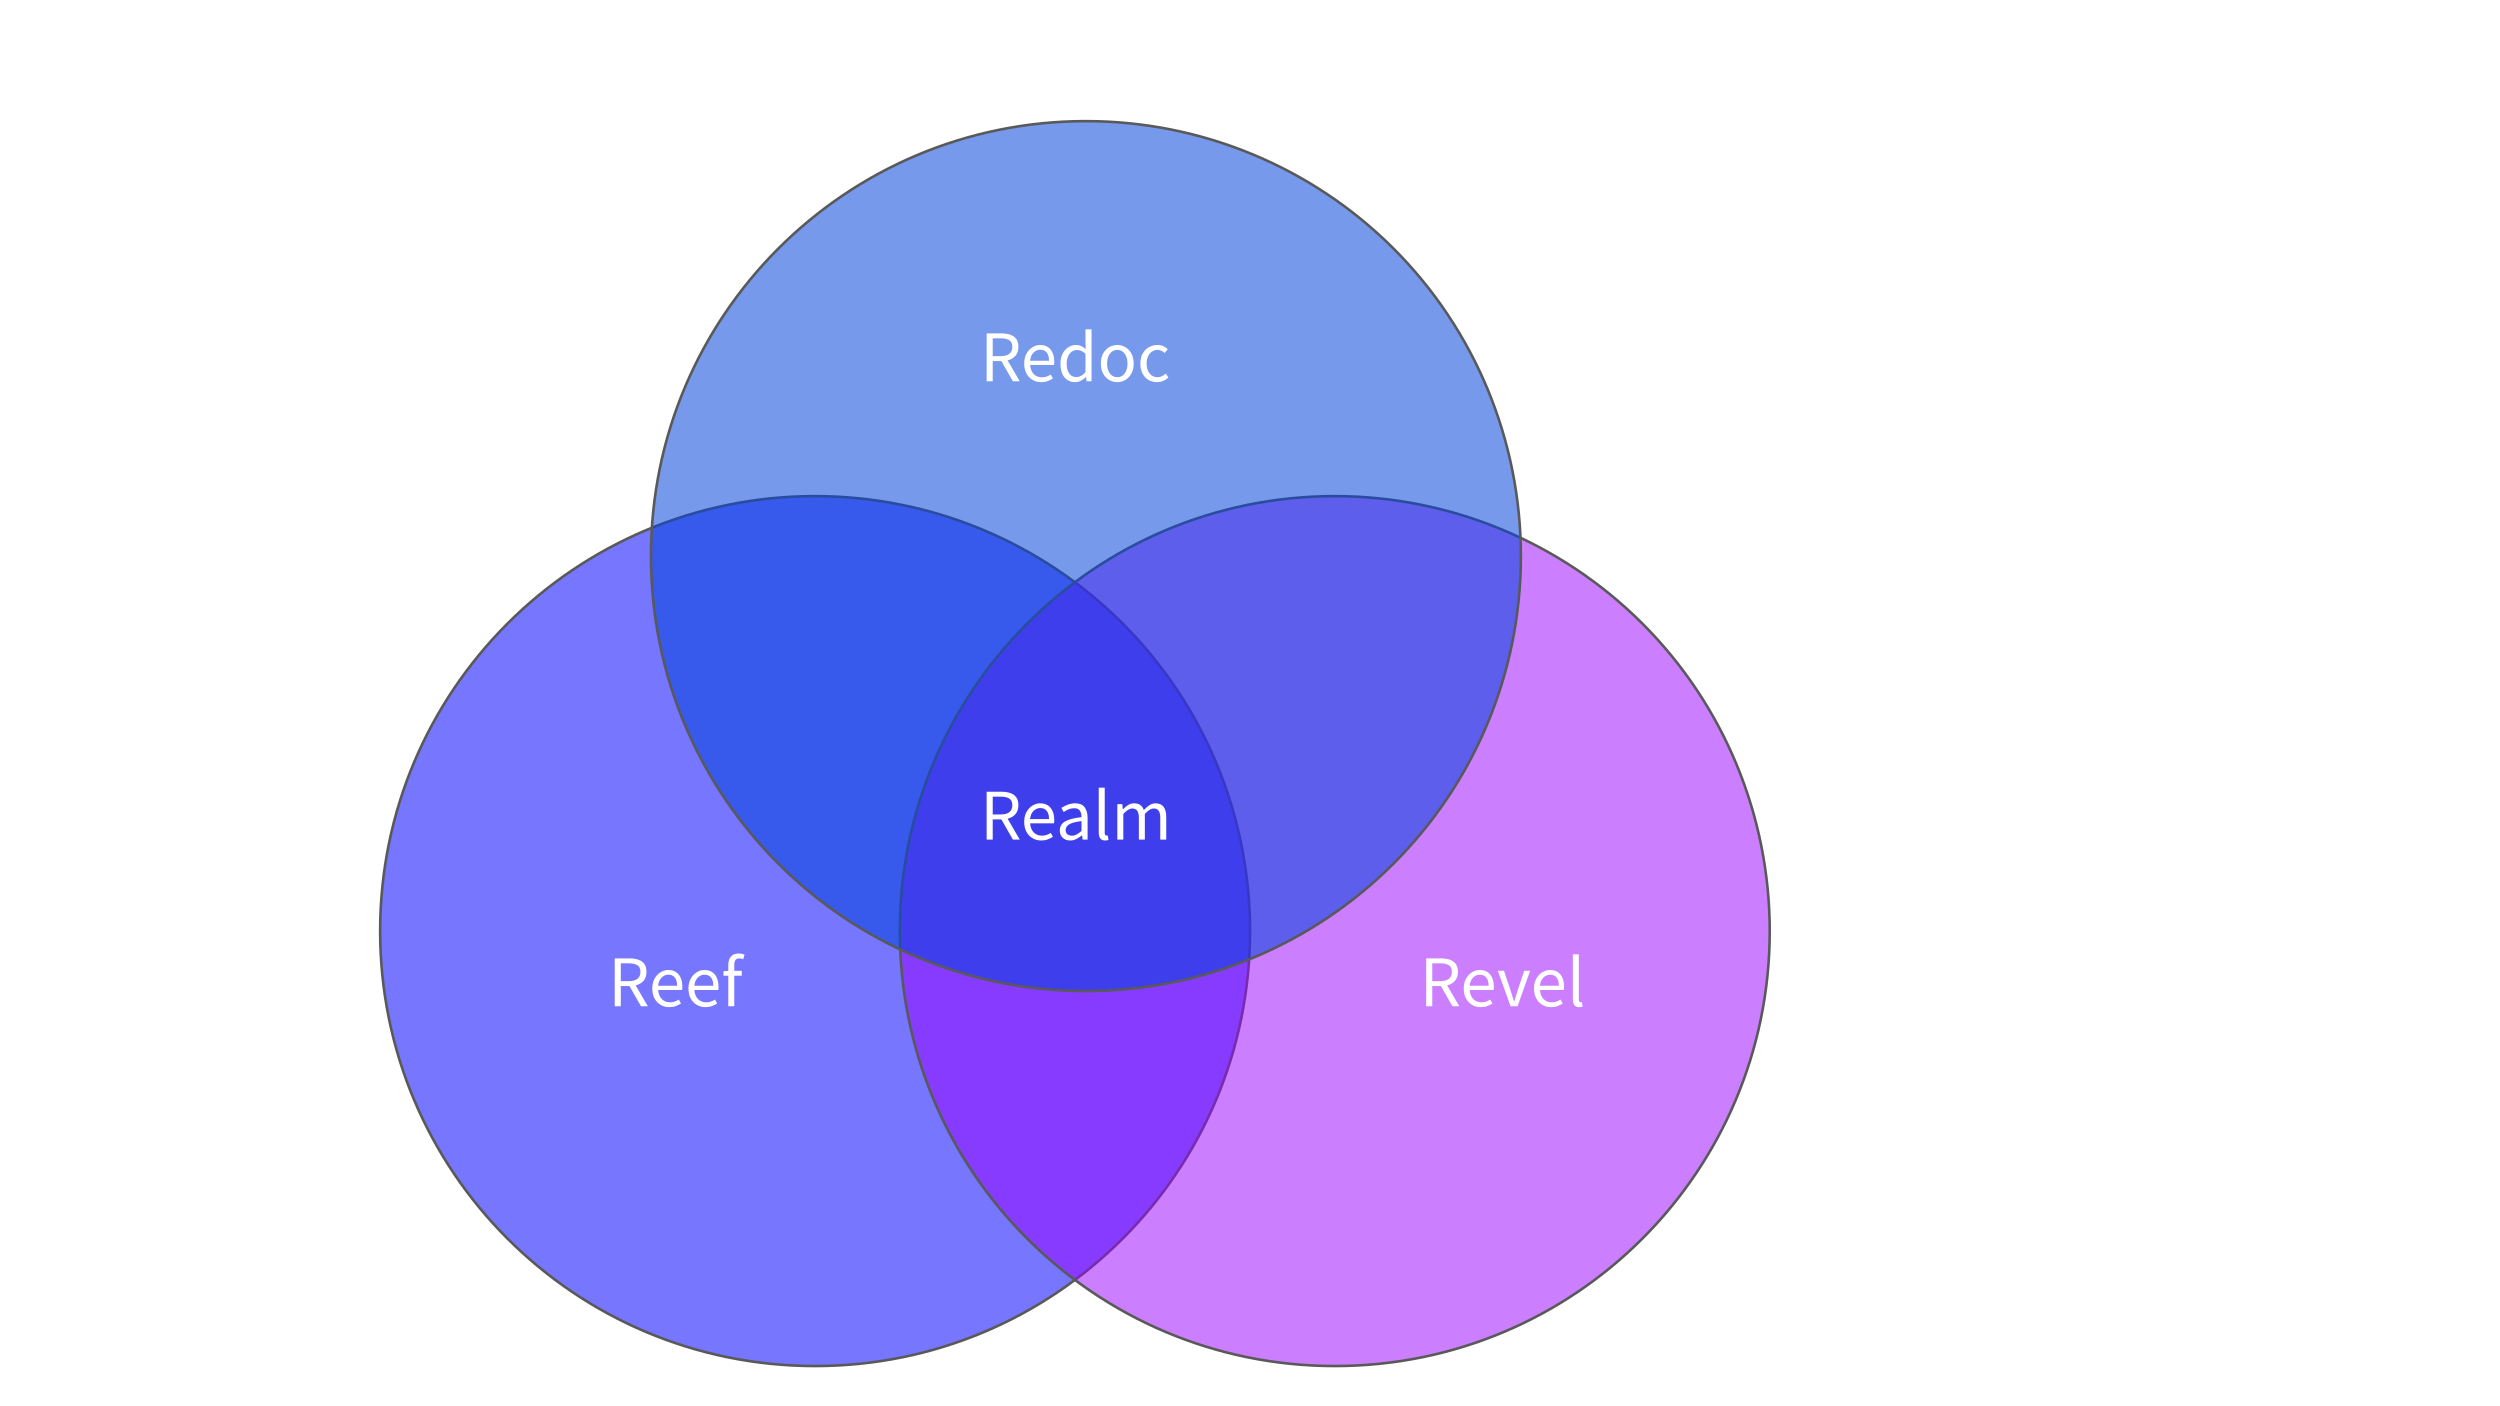 <svg version="1.1" viewBox="0.0 0.0 960.0 540.0" fill="none" stroke="none" stroke-linecap="square" stroke-miterlimit="10" xmlns:xlink="http://www.w3.org/1999/xlink" xmlns="http://www.w3.org/2000/svg"><rect x="0.0" y="0.0" width="960.0" height="540.0" fill="#333333" stroke="none"/><clipPath id="p.0"><path d="m0 0l960.0 0l0 540.0l-960.0 0l0 -540.0z" clip-rule="nonzero"/></clipPath><g clip-path="url(#p.0)"><path fill="#ffffff" d="m0 0l960.0 0l0 540.0l-960.0 0z" fill-rule="evenodd"/><path fill="#0000ff" fill-opacity="0.538" d="m145.971 357.538l0 0c0 -92.245 74.779 -167.024 167.024 -167.024l0 0c44.297 0 86.781 17.597 118.104 48.92c31.323 31.323 48.92 73.806 48.92 118.104l0 0c0 92.245 -74.779 167.024 -167.024 167.024l0 0c-92.245 0 -167.024 -74.779 -167.024 -167.024z" fill-rule="evenodd"/><path stroke="#595959" stroke-width="1.0" stroke-linejoin="round" stroke-linecap="butt" d="m145.971 357.538l0 0c0 -92.245 74.779 -167.024 167.024 -167.024l0 0c44.297 0 86.781 17.597 118.104 48.92c31.323 31.323 48.92 73.806 48.92 118.104l0 0c0 92.245 -74.779 167.024 -167.024 167.024l0 0c-92.245 0 -167.024 -74.779 -167.024 -167.024z" fill-rule="evenodd"/><path fill="#9900ff" fill-opacity="0.5" d="m345.528 357.538l0 0c0 -92.245 74.779 -167.024 167.024 -167.024l0 0c44.297 0 86.781 17.597 118.104 48.92c31.323 31.323 48.92 73.806 48.92 118.104l0 0c0 92.245 -74.779 167.024 -167.024 167.024l0 0c-92.245 0 -167.024 -74.779 -167.024 -167.024z" fill-rule="evenodd"/><path stroke="#595959" stroke-width="1.0" stroke-linejoin="round" stroke-linecap="butt" d="m345.528 357.538l0 0c0 -92.245 74.779 -167.024 167.024 -167.024l0 0c44.297 0 86.781 17.597 118.104 48.92c31.323 31.323 48.92 73.806 48.92 118.104l0 0c0 92.245 -74.779 167.024 -167.024 167.024l0 0c-92.245 0 -167.024 -74.779 -167.024 -167.024z" fill-rule="evenodd"/><path fill="#000000" fill-opacity="0.0" d="m224.545 350.525l97.858 0l0 53.323l-97.858 0z" fill-rule="evenodd"/><path fill="#ffffff" d="m236.06 386.405l0 -18.375l5.75 0q1.875 0 3.328 0.5q1.453 0.484 2.281 1.625q0.828 1.125 0.828 3.031q0 2.125 -1.125 3.438q-1.125 1.297 -3.016 1.766l4.672 8.016l-2.641 0l-4.422 -7.75l-3.328 0l0 7.75l-2.328 0zm2.328 -9.656l3.078 0q2.156 0 3.297 -0.875q1.156 -0.891 1.156 -2.688q0 -1.812 -1.156 -2.531q-1.141 -0.734 -3.297 -0.734l-3.078 0l0 6.828zm18.621 10.0q-1.828 0 -3.312 -0.859q-1.469 -0.859 -2.344 -2.453q-0.875 -1.594 -0.875 -3.812q0 -2.234 0.875 -3.828q0.891 -1.594 2.297 -2.453q1.406 -0.875 2.938 -0.875q2.609 0 4.016 1.734q1.422 1.734 1.422 4.641q0 0.359 -0.016 0.719q-0.016 0.344 -0.078 0.594l-9.172 0q0.141 2.156 1.344 3.453q1.219 1.281 3.188 1.281q0.984 0 1.797 -0.281q0.828 -0.297 1.594 -0.781l0.812 1.516q-0.875 0.562 -1.984 0.984q-1.094 0.422 -2.5 0.422zm-4.281 -8.234l7.281 0q0 -2.078 -0.891 -3.156q-0.875 -1.078 -2.469 -1.078q-1.438 0 -2.578 1.109q-1.125 1.109 -1.344 3.125zm18.169 8.234q-1.828 0 -3.312 -0.859q-1.469 -0.859 -2.344 -2.453q-0.875 -1.594 -0.875 -3.812q0 -2.234 0.875 -3.828q0.891 -1.594 2.297 -2.453q1.406 -0.875 2.938 -0.875q2.609 0 4.016 1.734q1.422 1.734 1.422 4.641q0 0.359 -0.016 0.719q-0.016 0.344 -0.078 0.594l-9.172 0q0.141 2.156 1.344 3.453q1.219 1.281 3.188 1.281q0.984 0 1.797 -0.281q0.828 -0.297 1.594 -0.781l0.812 1.516q-0.875 0.562 -1.984 0.984q-1.094 0.422 -2.5 0.422zm-4.281 -8.234l7.281 0q0 -2.078 -0.891 -3.156q-0.875 -1.078 -2.469 -1.078q-1.438 0 -2.578 1.109q-1.125 1.109 -1.344 3.125zm13.044 7.891l0 -11.734l-1.844 0l0 -1.734l1.844 -0.141l0 -2.156q0 -2.078 0.969 -3.281q0.969 -1.219 3.0 -1.219q0.656 0 1.234 0.125q0.594 0.125 1.047 0.312l-0.516 1.766q-0.75 -0.328 -1.531 -0.328q-1.906 0 -1.906 2.625l0 2.156l2.891 0l0 1.875l-2.891 0l0 11.734l-2.297 0z" fill-rule="nonzero"/><path fill="#000000" fill-opacity="0.0" d="m536.145 350.525l97.858 0l0 53.323l-97.858 0z" fill-rule="evenodd"/><path fill="#ffffff" d="m547.661 386.405l0 -18.375l5.75 0q1.875 0 3.328 0.5q1.453 0.484 2.281 1.625q0.828 1.125 0.828 3.031q0 2.125 -1.125 3.438q-1.125 1.297 -3.016 1.766l4.672 8.016l-2.641 0l-4.422 -7.75l-3.328 0l0 7.75l-2.328 0zm2.328 -9.656l3.078 0q2.156 0 3.297 -0.875q1.156 -0.891 1.156 -2.688q0 -1.812 -1.156 -2.531q-1.141 -0.734 -3.297 -0.734l-3.078 0l0 6.828zm18.621 10.0q-1.828 0 -3.312 -0.859q-1.469 -0.859 -2.344 -2.453q-0.875 -1.594 -0.875 -3.812q0 -2.234 0.875 -3.828q0.891 -1.594 2.297 -2.453q1.406 -0.875 2.938 -0.875q2.609 0 4.016 1.734q1.422 1.734 1.422 4.641q0 0.359 -0.016 0.719q-0.016 0.344 -0.078 0.594l-9.172 0q0.141 2.156 1.344 3.453q1.219 1.281 3.188 1.281q0.984 0 1.797 -0.281q0.828 -0.297 1.594 -0.781l0.812 1.516q-0.875 0.562 -1.984 0.984q-1.094 0.422 -2.5 0.422zm-4.281 -8.234l7.281 0q0 -2.078 -0.891 -3.156q-0.875 -1.078 -2.469 -1.078q-1.438 0 -2.578 1.109q-1.125 1.109 -1.344 3.125zm15.731 7.891l-4.891 -13.609l2.375 0l2.578 7.734q0.297 1.0 0.625 2.016q0.328 1.0 0.625 1.984l0.109 0q0.312 -0.984 0.625 -1.984q0.328 -1.016 0.609 -2.016l2.578 -7.734l2.266 0l-4.812 13.609l-2.688 0zm15.542 0.344q-1.828 0 -3.312 -0.859q-1.469 -0.859 -2.344 -2.453q-0.875 -1.594 -0.875 -3.812q0 -2.234 0.875 -3.828q0.891 -1.594 2.297 -2.453q1.406 -0.875 2.938 -0.875q2.609 0 4.016 1.734q1.422 1.734 1.422 4.641q0 0.359 -0.016 0.719q-0.016 0.344 -0.078 0.594l-9.172 0q0.141 2.156 1.344 3.453q1.219 1.281 3.188 1.281q0.984 0 1.797 -0.281q0.828 -0.297 1.594 -0.781l0.812 1.516q-0.875 0.562 -1.984 0.984q-1.094 0.422 -2.5 0.422zm-4.281 -8.234l7.281 0q0 -2.078 -0.891 -3.156q-0.875 -1.078 -2.469 -1.078q-1.438 0 -2.578 1.109q-1.125 1.109 -1.344 3.125zm15.091 8.234q-1.297 0 -1.875 -0.797q-0.562 -0.812 -0.562 -2.297l0 -17.188l2.297 0l0 17.359q0 0.531 0.188 0.781q0.203 0.234 0.453 0.234q0.109 0 0.203 -0.016q0.109 -0.016 0.297 -0.047l0.312 1.734q-0.219 0.109 -0.531 0.172q-0.312 0.062 -0.781 0.062z" fill-rule="nonzero"/><path fill="#0042db" fill-opacity="0.538" d="m249.971 213.538l0 0c0 -92.245 74.779 -167.024 167.024 -167.024l0 0c44.297 0 86.781 17.597 118.104 48.92c31.323 31.323 48.92 73.806 48.92 118.104l0 0c0 92.245 -74.779 167.024 -167.024 167.024l0 0c-92.245 0 -167.024 -74.779 -167.024 -167.024z" fill-rule="evenodd"/><path stroke="#595959" stroke-width="1.0" stroke-linejoin="round" stroke-linecap="butt" d="m249.971 213.538l0 0c0 -92.245 74.779 -167.024 167.024 -167.024l0 0c44.297 0 86.781 17.597 118.104 48.92c31.323 31.323 48.92 73.806 48.92 118.104l0 0c0 92.245 -74.779 167.024 -167.024 167.024l0 0c-92.245 0 -167.024 -74.779 -167.024 -167.024z" fill-rule="evenodd"/><path fill="#000000" fill-opacity="0.0" d="m367.361 286.525l97.858 0l0 53.323l-97.858 0z" fill-rule="evenodd"/><path fill="#ffffff" d="m378.876 322.405l0 -18.375l5.75 0q1.875 0 3.328 0.5q1.453 0.484 2.281 1.625q0.828 1.125 0.828 3.031q0 2.125 -1.125 3.438q-1.125 1.297 -3.016 1.766l4.672 8.016l-2.641 0l-4.422 -7.75l-3.328 0l0 7.75l-2.328 0zm2.328 -9.656l3.078 0q2.156 0 3.297 -0.875q1.156 -0.891 1.156 -2.688q0 -1.812 -1.156 -2.531q-1.141 -0.734 -3.297 -0.734l-3.078 0l0 6.828zm18.621 10.0q-1.828 0 -3.312 -0.859q-1.469 -0.859 -2.344 -2.453q-0.875 -1.594 -0.875 -3.812q0 -2.234 0.875 -3.828q0.891 -1.594 2.297 -2.453q1.406 -0.875 2.938 -0.875q2.609 0 4.016 1.734q1.422 1.734 1.422 4.641q0 0.359 -0.016 0.719q-0.016 0.344 -0.078 0.594l-9.172 0q0.141 2.156 1.344 3.453q1.219 1.281 3.188 1.281q0.984 0 1.797 -0.281q0.828 -0.297 1.594 -0.781l0.812 1.516q-0.875 0.562 -1.984 0.984q-1.094 0.422 -2.5 0.422zm-4.281 -8.234l7.281 0q0 -2.078 -0.891 -3.156q-0.875 -1.078 -2.469 -1.078q-1.438 0 -2.578 1.109q-1.125 1.109 -1.344 3.125zm15.402 8.234q-1.719 0 -2.859 -1.016q-1.125 -1.031 -1.125 -2.859q0 -2.234 2.0 -3.422q2.0 -1.188 6.344 -1.672q0 -0.859 -0.234 -1.641q-0.234 -0.797 -0.844 -1.281q-0.594 -0.5 -1.719 -0.5q-1.172 0 -2.219 0.453q-1.031 0.453 -1.844 1.016l-0.891 -1.609q0.953 -0.609 2.328 -1.172q1.391 -0.578 3.016 -0.578q2.5 0 3.609 1.531q1.125 1.516 1.125 4.062l0 8.344l-1.906 0l-0.188 -1.625l-0.094 0q-0.953 0.781 -2.094 1.375q-1.125 0.594 -2.406 0.594zm0.672 -1.859q0.969 0 1.828 -0.469q0.875 -0.484 1.859 -1.344l0 -3.781q-3.391 0.422 -4.75 1.266q-1.344 0.828 -1.344 2.141q0 1.156 0.688 1.672q0.703 0.516 1.719 0.516zm12.737 1.859q-1.297 0 -1.875 -0.797q-0.562 -0.812 -0.562 -2.297l0 -17.188l2.297 0l0 17.359q0 0.531 0.188 0.781q0.203 0.234 0.453 0.234q0.109 0 0.203 -0.016q0.109 -0.016 0.297 -0.047l0.312 1.734q-0.219 0.109 -0.531 0.172q-0.312 0.062 -0.781 0.062zm4.703 -0.344l0 -13.609l1.906 0l0.188 1.969l0.094 0q0.891 -0.984 1.953 -1.641q1.062 -0.656 2.266 -0.656q1.578 0 2.453 0.688q0.891 0.672 1.297 1.906q1.078 -1.141 2.156 -1.859q1.094 -0.734 2.328 -0.734q2.109 0 3.125 1.359q1.016 1.344 1.016 3.953l0 8.625l-2.297 0l0 -8.312q0 -1.906 -0.609 -2.766q-0.609 -0.875 -1.906 -0.875q-1.516 0 -3.406 2.094l0 9.859l-2.297 0l0 -8.312q0 -1.906 -0.625 -2.766q-0.609 -0.875 -1.922 -0.875q-1.516 0 -3.422 2.094l0 9.859l-2.297 0z" fill-rule="nonzero"/><path fill="#000000" fill-opacity="0.0" d="m367.361 110.525l97.858 0l0 53.323l-97.858 0z" fill-rule="evenodd"/><path fill="#ffffff" d="m378.876 146.405l0 -18.375l5.75 0q1.875 0 3.328 0.5q1.453 0.484 2.281 1.625q0.828 1.125 0.828 3.031q0 2.125 -1.125 3.438q-1.125 1.297 -3.016 1.766l4.672 8.016l-2.641 0l-4.422 -7.75l-3.328 0l0 7.75l-2.328 0zm2.328 -9.656l3.078 0q2.156 0 3.297 -0.875q1.156 -0.891 1.156 -2.688q0 -1.812 -1.156 -2.531q-1.141 -0.734 -3.297 -0.734l-3.078 0l0 6.828zm18.621 10.0q-1.828 0 -3.312 -0.859q-1.469 -0.859 -2.344 -2.453q-0.875 -1.594 -0.875 -3.812q0 -2.234 0.875 -3.828q0.891 -1.594 2.297 -2.453q1.406 -0.875 2.938 -0.875q2.609 0 4.016 1.734q1.422 1.734 1.422 4.641q0 0.359 -0.016 0.719q-0.016 0.344 -0.078 0.594l-9.172 0q0.141 2.156 1.344 3.453q1.219 1.281 3.188 1.281q0.984 0 1.797 -0.281q0.828 -0.297 1.594 -0.781l0.812 1.516q-0.875 0.562 -1.984 0.984q-1.094 0.422 -2.5 0.422zm-4.281 -8.234l7.281 0q0 -2.078 -0.891 -3.156q-0.875 -1.078 -2.469 -1.078q-1.438 0 -2.578 1.109q-1.125 1.109 -1.344 3.125zm17.294 8.234q-2.547 0 -4.094 -1.859q-1.531 -1.875 -1.531 -5.266q0 -2.203 0.828 -3.812q0.828 -1.609 2.188 -2.469q1.359 -0.875 2.891 -0.875q1.188 0 2.047 0.422q0.875 0.406 1.766 1.141l-0.109 -2.328l0 -5.234l2.328 0l0 19.938l-1.906 0l-0.203 -1.594l-0.078 0q-0.781 0.781 -1.859 1.359q-1.062 0.578 -2.266 0.578zm0.516 -1.938q1.781 0 3.469 -1.875l0 -7.109q-0.875 -0.797 -1.672 -1.109q-0.797 -0.328 -1.641 -0.328q-1.078 0 -1.969 0.656q-0.875 0.656 -1.406 1.828q-0.531 1.156 -0.531 2.734q0 2.422 0.969 3.812q0.984 1.391 2.781 1.391zm15.681 1.938q-1.656 0 -3.109 -0.844q-1.438 -0.844 -2.328 -2.438q-0.875 -1.594 -0.875 -3.844q0 -2.297 0.875 -3.891q0.891 -1.594 2.328 -2.422q1.453 -0.844 3.109 -0.844q1.672 0 3.094 0.844q1.438 0.828 2.312 2.422q0.891 1.594 0.891 3.891q0 2.25 -0.891 3.844q-0.875 1.594 -2.312 2.438q-1.422 0.844 -3.094 0.844zm0 -1.906q1.766 0 2.844 -1.438q1.078 -1.453 1.078 -3.781q0 -2.344 -1.078 -3.797q-1.078 -1.469 -2.844 -1.469q-1.734 0 -2.828 1.469q-1.094 1.453 -1.094 3.797q0 2.328 1.094 3.781q1.094 1.438 2.828 1.438zm15.254 1.906q-1.797 0 -3.25 -0.844q-1.453 -0.844 -2.297 -2.438q-0.844 -1.594 -0.844 -3.844q0 -2.297 0.906 -3.891q0.922 -1.594 2.422 -2.422q1.5 -0.844 3.234 -0.844q1.344 0 2.297 0.484q0.969 0.469 1.672 1.109l-1.172 1.5q-0.594 -0.531 -1.25 -0.859q-0.656 -0.344 -1.469 -0.344q-1.234 0 -2.203 0.672q-0.953 0.656 -1.5 1.844q-0.547 1.188 -0.547 2.75q0 2.328 1.156 3.781q1.156 1.438 3.047 1.438q0.938 0 1.75 -0.406q0.812 -0.406 1.438 -0.969l1.0 1.531q-0.922 0.812 -2.047 1.281q-1.109 0.469 -2.344 0.469z" fill-rule="nonzero"/></g></svg>